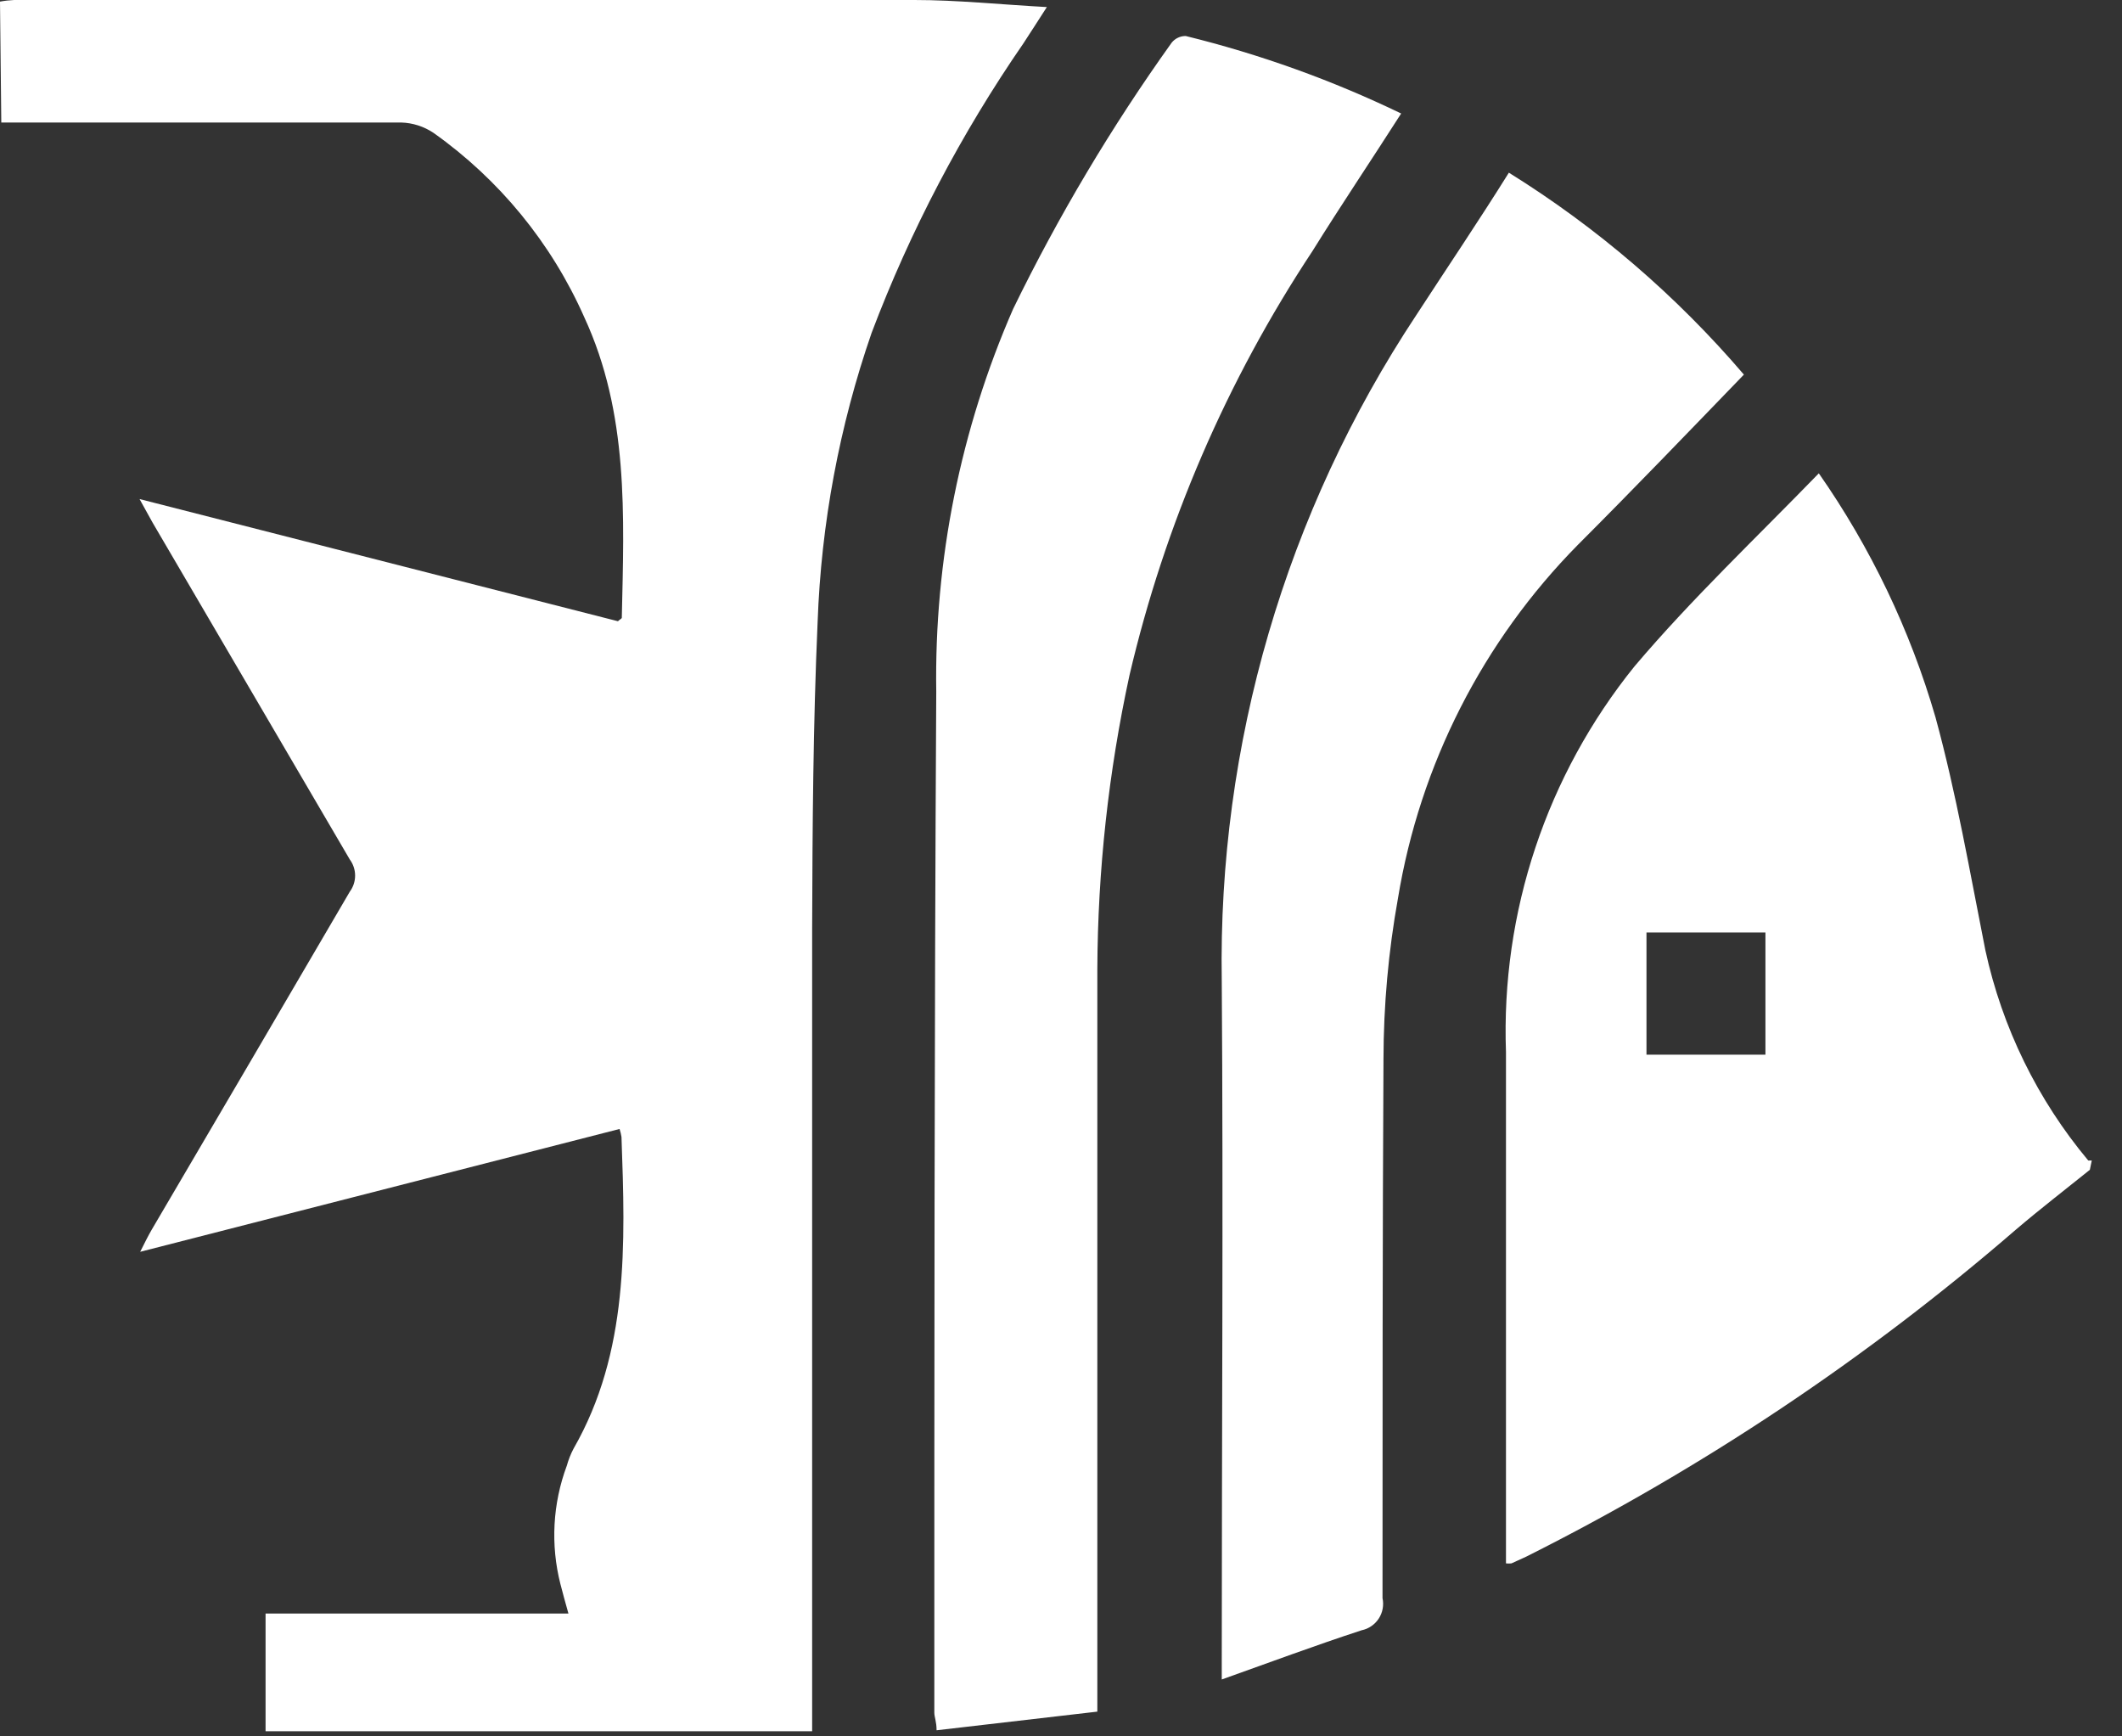 <svg width="66" height="54" viewBox="0 0 66 54" fill="none" xmlns="http://www.w3.org/2000/svg">
<rect x="0" y="0" width="66" height="54" fill="#333333" stroke="none"/>
<path d="M0 0.05C0.145 0.023 0.292 0.007 0.44 0C9.773 0 19.107 0 28.44 0C29.77 0 31.1 0.14 32.56 0.22C32.26 0.68 32.05 1.02 31.83 1.35C29.899 4.149 28.314 7.171 27.11 10.35C26.106 13.25 25.54 16.283 25.43 19.35C25.29 22.52 25.27 25.7 25.26 28.87C25.26 36.87 25.26 44.96 25.26 53.01V53.84H8.26V50.18H17.68C17.58 49.82 17.5 49.54 17.43 49.26C17.12 48.042 17.19 46.758 17.63 45.58C17.681 45.396 17.751 45.219 17.84 45.05C19.56 42.05 19.45 38.69 19.33 35.36C19.317 35.275 19.297 35.192 19.27 35.11L4.36 38.93C4.51 38.63 4.61 38.43 4.72 38.24C6.773 34.747 8.827 31.243 10.88 27.73C10.987 27.585 11.045 27.41 11.045 27.23C11.045 27.05 10.987 26.875 10.88 26.73C8.833 23.237 6.79 19.747 4.75 16.26L4.34 15.52L19.22 19.32C19.28 19.26 19.34 19.24 19.34 19.21C19.41 16.03 19.56 12.86 18.17 9.86C17.152 7.562 15.531 5.582 13.48 4.13C13.183 3.932 12.837 3.821 12.48 3.81C8.58 3.81 4.69 3.81 0.79 3.81C0.54 3.81 0.29 3.81 0.04 3.81L0 0.05Z" fill="white"/>
<path d="M65 36.38C64.23 37 63.45 37.6 62.7 38.24C58.064 42.248 52.948 45.664 47.47 48.41L47.01 48.62C46.954 48.626 46.897 48.626 46.84 48.62C46.84 48.42 46.84 48.22 46.84 48.02C46.84 42.92 46.84 37.82 46.84 32.72C46.683 28.369 48.104 24.107 50.84 20.72C52.61 18.63 54.63 16.72 56.57 14.72C58.187 17.035 59.413 19.599 60.2 22.31C60.85 24.69 61.27 27.13 61.75 29.55C62.273 31.957 63.371 34.201 64.95 36.09C64.95 36.09 65.02 36.09 65.06 36.09L65 36.38ZM51.21 29V32.8H54.91V29H51.21Z" fill="white"/>
<path d="M43.58 3.53C42.64 5 41.71 6.38 40.82 7.81C38.157 11.835 36.23 16.301 35.13 21C34.478 24.003 34.143 27.067 34.13 30.14C34.13 37.53 34.13 44.91 34.13 52.3V53.23L29.13 53.81C29.13 53.54 29.06 53.4 29.06 53.26C29.06 42.67 29.06 32.09 29.12 21.51C29.057 17.418 29.872 13.36 31.51 9.61C32.919 6.717 34.568 3.948 36.44 1.33C36.492 1.264 36.559 1.21 36.636 1.174C36.712 1.137 36.795 1.119 36.88 1.12C39.191 1.688 41.437 2.496 43.58 3.53Z" fill="white"/>
<path d="M46.93 5.37C49.675 7.076 52.14 9.194 54.24 11.65C52.51 13.44 50.81 15.21 49.08 16.94C46.12 19.939 44.163 23.782 43.48 27.94C43.183 29.59 43.033 31.264 43.03 32.94C43 38.53 43 44.12 43 49.7C43.023 49.809 43.025 49.92 43.005 50.029C42.985 50.139 42.944 50.242 42.883 50.336C42.823 50.428 42.745 50.508 42.653 50.571C42.562 50.634 42.459 50.678 42.35 50.7C40.91 51.17 39.49 51.7 38 52.23C38 51.98 38 51.82 38 51.66C38 44.61 38.05 37.56 38 30.51C37.879 23.154 39.988 15.934 44.05 9.8C45 8.34 46 6.86 46.93 5.37Z" fill="white"/>
</svg>
